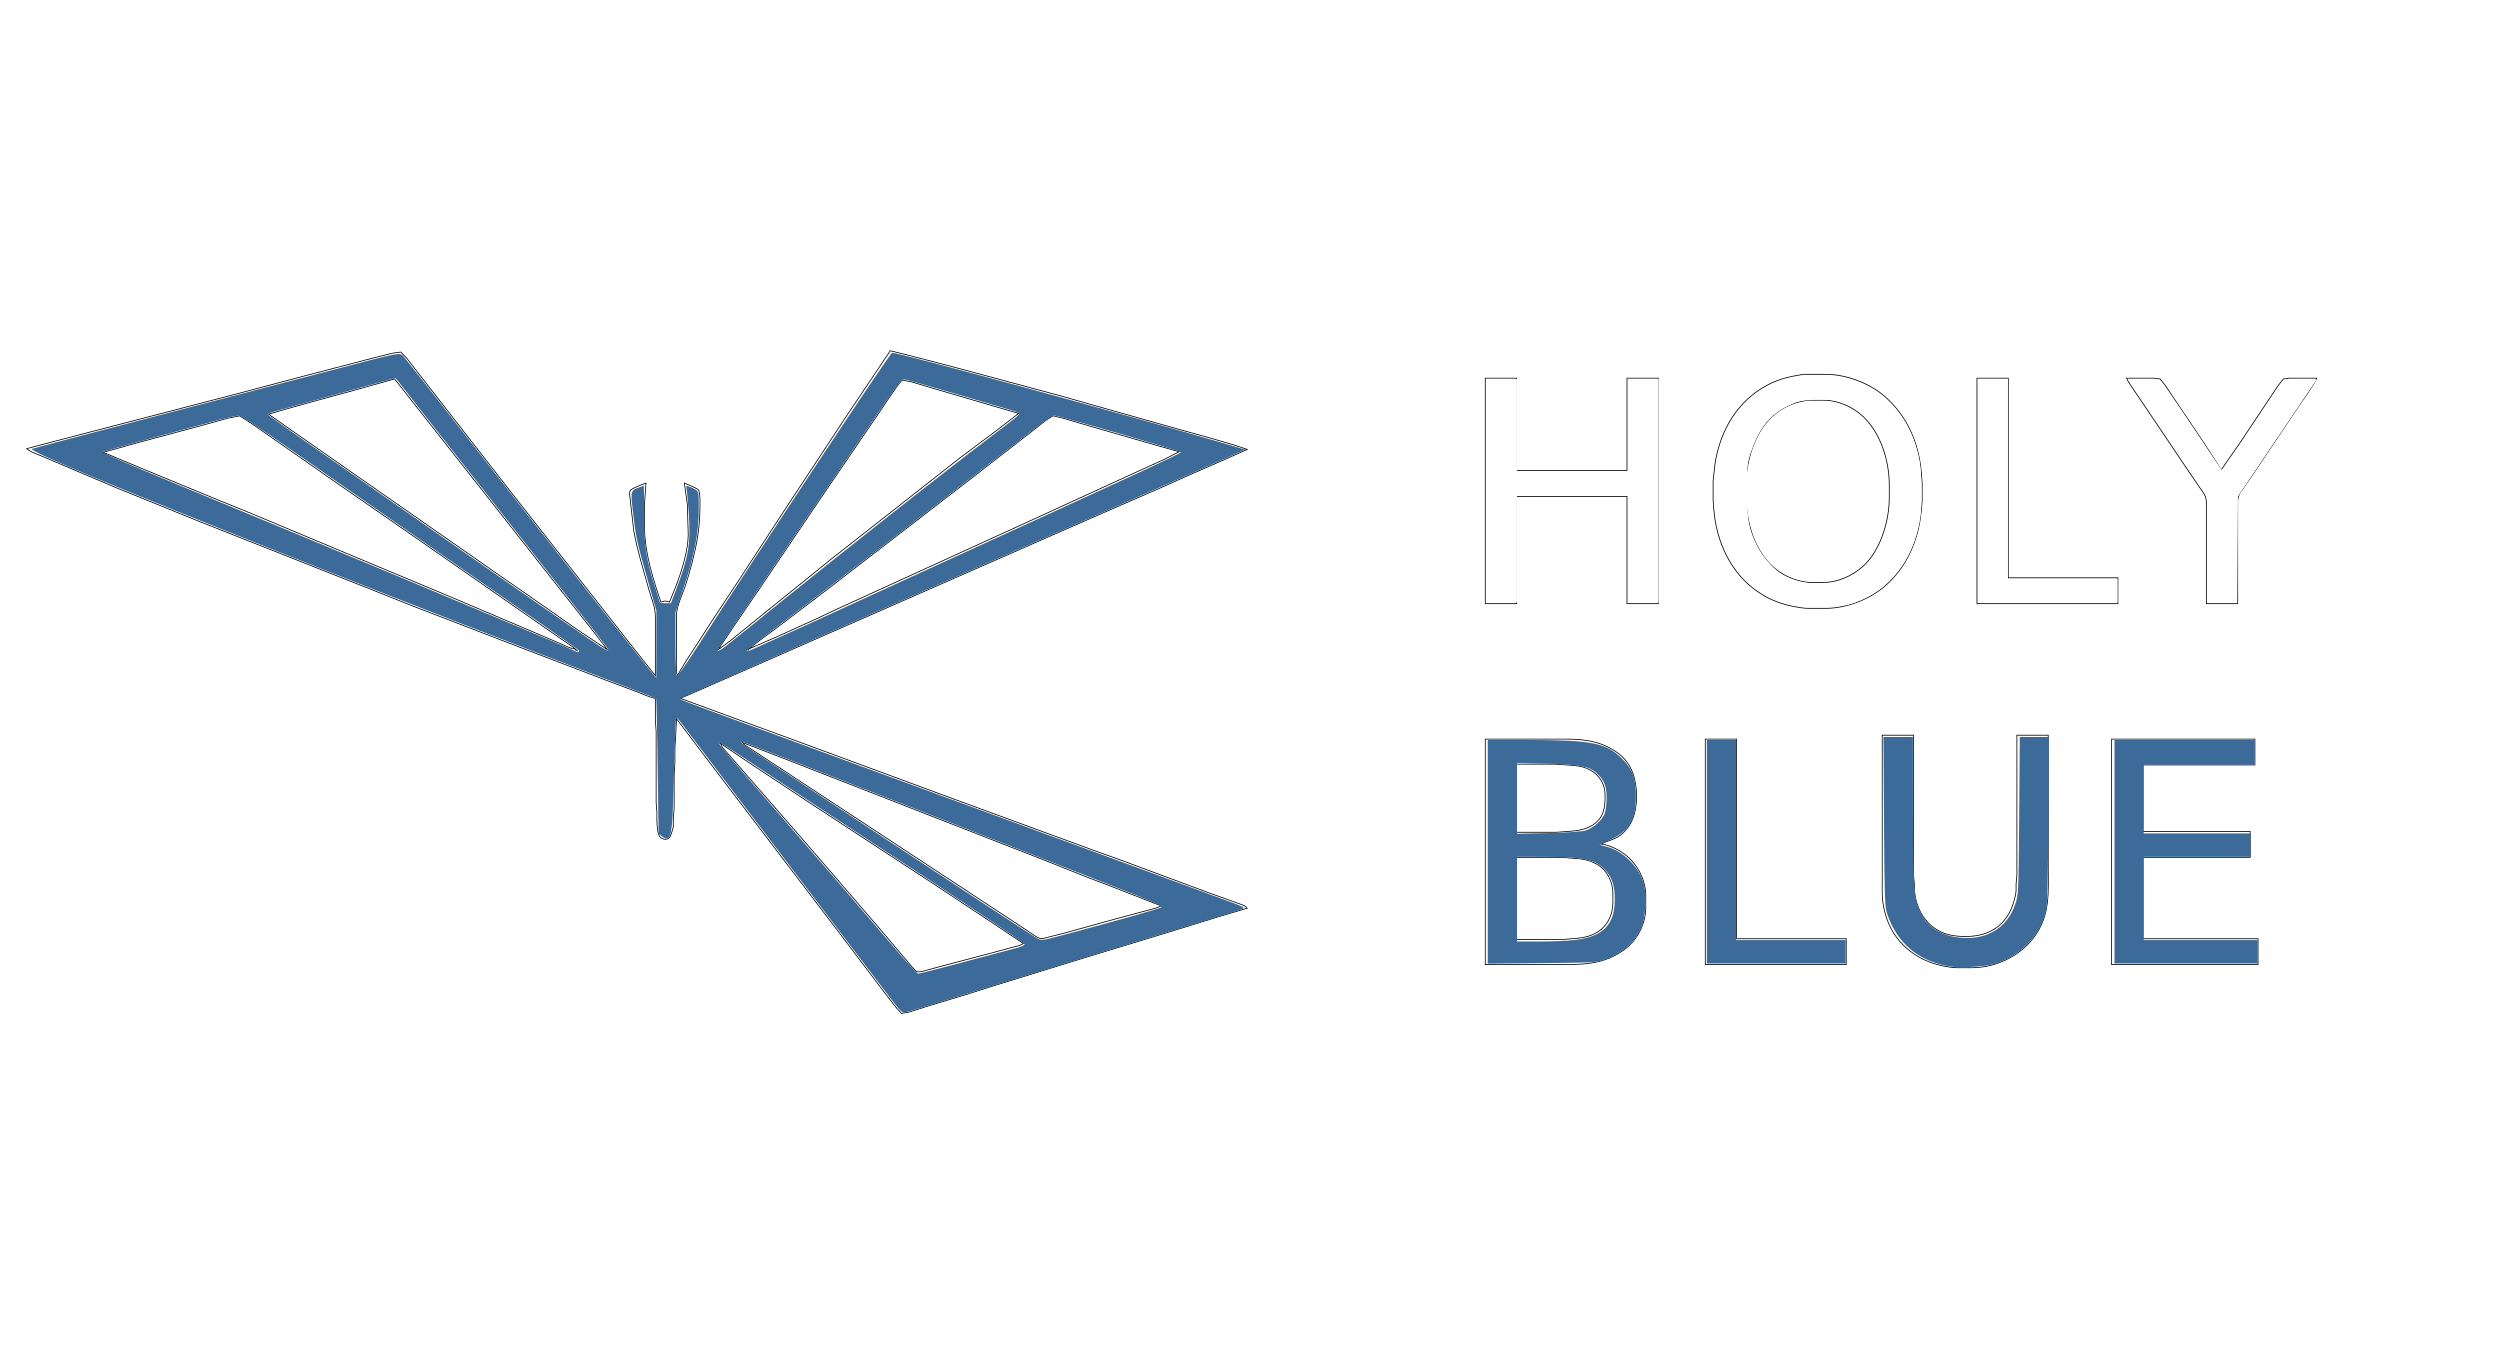 <?xml version="1.0" encoding="UTF-8" standalone="no"?>
<svg
   xmlns:dc="http://purl.org/dc/elements/1.1/"
   xmlns:cc="http://creativecommons.org/ns#"
   xmlns:rdf="http://www.w3.org/1999/02/22-rdf-syntax-ns#"
   xmlns:svg="http://www.w3.org/2000/svg"
   xmlns="http://www.w3.org/2000/svg"
   xmlns:sodipodi="http://sodipodi.sourceforge.net/DTD/sodipodi-0.dtd"
   xmlns:inkscape="http://www.inkscape.org/namespaces/inkscape"
   width="35.478in"
   height="19.233in"
   viewBox="0 0 3193 1731"
   version="1.1"
   id="svg3"
   sodipodi:docname="logo.svg"
   inkscape:version="0.92.4 5da689c313, 2019-01-14">
  <defs
     id="defs7">
    <filter
       inkscape:collect="always"
       style="color-interpolation-filters:sRGB"
       id="filter4607"
       x="-0.422"
       width="1.845"
       y="-0.777"
       height="2.554">
      <feGaussianBlur
         inkscape:collect="always"
         stdDeviation="290.773"
         id="feGaussianBlur4609" />
    </filter>
  </defs>
  <sodipodi:namedview
     pagecolor="#ffffff"
     bordercolor="#666666"
     borderopacity="1"
     objecttolerance="10"
     gridtolerance="10"
     guidetolerance="10"
     inkscape:pageopacity="0"
     inkscape:pageshadow="2"
     inkscape:window-width="1920"
     inkscape:window-height="1176"
     id="namedview5"
     showgrid="false"
     inkscape:zoom="0.50266178"
     inkscape:cx="1788.1862"
     inkscape:cy="857.18146"
     inkscape:window-x="0"
     inkscape:window-y="0"
     inkscape:window-maximized="1"
     inkscape:current-layer="svg3" />
  <path
     id="Seleção"
     fill="none"
     stroke="black"
     stroke-width="1"
     d="M 1137.00,448.00            C 1137.00,448.00 1121.67,471.00 1121.67,471.00              1121.67,471.00 1080.69,532.00 1080.69,532.00              1080.69,532.00 1004.34,648.00 1004.34,648.00              1004.34,648.00 945.00,739.00 945.00,739.00              945.00,739.00 907.34,796.00 907.34,796.00              907.34,796.00 893.33,818.00 893.33,818.00              893.33,818.00 876.33,844.00 876.33,844.00              876.33,844.00 865.00,863.00 865.00,863.00              863.12,856.38 864.00,835.15 864.00,827.00              864.00,827.00 864.00,786.00 864.00,786.00              864.02,774.17 871.22,760.45 875.00,749.00              881.50,729.31 887.55,706.43 890.92,686.00              893.54,670.13 894.18,654.07 894.00,638.00              893.97,635.41 893.48,627.63 892.01,625.70              890.38,623.55 877.21,618.28 874.00,617.00              874.00,617.00 877.83,644.00 877.83,644.00              877.83,644.00 879.00,683.00 879.00,683.00              878.76,703.36 870.76,728.98 863.58,748.00              863.58,748.00 855.00,769.00 855.00,769.00              849.93,767.00 849.09,767.40 844.00,769.00              844.00,769.00 837.43,749.00 837.43,749.00              832.10,731.60 828.07,717.11 825.27,699.00              822.38,680.25 822.97,664.76 823.00,646.00              823.00,646.00 825.00,617.00 825.00,617.00              821.28,618.30 806.82,623.68 805.02,626.41              803.96,628.02 804.03,630.17 804.17,632.00              804.17,632.00 809.42,678.00 809.42,678.00              813.99,703.29 821.88,728.25 828.74,753.00              831.84,764.16 836.98,775.31 837.00,787.00              837.00,787.00 837.00,863.00 837.00,863.00              837.00,863.00 811.58,831.00 811.58,831.00              811.58,831.00 770.79,779.00 770.79,779.00              770.79,779.00 658.42,636.00 658.42,636.00              658.42,636.00 598.40,559.00 598.40,559.00              598.40,559.00 536.88,480.00 536.88,480.00              536.88,480.00 519.88,458.00 519.88,458.00              519.88,458.00 511.83,449.64 511.83,449.64              511.83,449.64 501.00,451.13 501.00,451.13              501.00,451.13 477.00,457.12 477.00,457.12              477.00,457.12 387.00,480.63 387.00,480.63              387.00,480.63 307.00,501.85 307.00,501.85              307.00,501.85 156.00,541.15 156.00,541.15              156.00,541.15 83.00,560.15 83.00,560.15              83.00,560.15 34.00,573.00 34.00,573.00              38.27,577.23 49.08,580.73 55.00,583.28              55.00,583.28 101.00,602.86 101.00,602.86              101.00,602.86 151.00,623.99 151.00,623.99              151.00,623.99 256.00,666.60 256.00,666.60              256.00,666.60 479.00,754.81 479.00,754.81              479.00,754.81 525.00,773.19 525.00,773.19              525.00,773.19 645.00,819.42 645.00,819.42              645.00,819.42 773.00,868.42 773.00,868.42              773.00,868.42 813.00,883.42 813.00,883.42              820.24,886.18 829.60,890.66 837.00,892.00              837.00,892.00 837.00,920.00 837.00,920.00              837.00,920.00 838.00,934.00 838.00,934.00              838.00,934.00 838.00,1025.00 838.00,1025.00              838.00,1025.00 838.96,1037.00 838.96,1037.00              838.96,1037.00 838.96,1049.00 838.96,1049.00              839.01,1053.74 839.90,1065.09 842.73,1068.77              845.43,1072.28 852.00,1073.32 855.01,1069.69              857.02,1067.26 859.23,1059.24 859.89,1056.00              859.89,1056.00 859.89,1045.00 859.89,1045.00              859.89,1045.00 861.00,1033.00 861.00,1033.00              861.00,1033.00 861.00,989.00 861.00,989.00              861.00,989.00 862.00,974.00 862.00,974.00              862.00,974.00 862.00,954.00 862.00,954.00              862.00,954.00 863.00,939.00 863.00,939.00              863.00,939.00 864.00,918.00 864.00,918.00              864.00,918.00 904.89,972.00 904.89,972.00              904.89,972.00 955.89,1039.00 955.89,1039.00              955.89,1039.00 1072.37,1192.00 1072.37,1192.00              1072.37,1192.00 1129.13,1267.00 1129.13,1267.00              1129.13,1267.00 1144.58,1287.00 1144.58,1287.00              1144.58,1287.00 1151.32,1294.34 1151.32,1294.34              1151.32,1294.34 1161.00,1292.66 1161.00,1292.66              1161.00,1292.66 1184.00,1285.33 1184.00,1285.33              1184.00,1285.33 1238.00,1268.96 1238.00,1268.96              1238.00,1268.96 1267.00,1259.72 1267.00,1259.72              1267.00,1259.72 1386.00,1223.02 1386.00,1223.02              1386.00,1223.02 1488.00,1191.98 1488.00,1191.98              1488.00,1191.98 1556.00,1170.98 1556.00,1170.98              1556.00,1170.98 1593.00,1160.00 1593.00,1160.00              1590.06,1156.08 1582.59,1154.31 1578.00,1152.58              1578.00,1152.58 1542.00,1139.58 1542.00,1139.58              1542.00,1139.58 1434.00,1099.44 1434.00,1099.44              1434.00,1099.44 1401.00,1087.58 1401.00,1087.58              1401.00,1087.58 1222.00,1021.95 1222.00,1021.95              1222.00,1021.95 1030.00,951.05 1030.00,951.05              1030.00,951.05 911.00,907.42 911.00,907.42              911.00,907.42 869.00,892.00 869.00,892.00              869.00,892.00 919.00,870.14 919.00,870.14              919.00,870.14 1033.00,820.14 1033.00,820.14              1033.00,820.14 1407.00,655.86 1407.00,655.86              1407.00,655.86 1480.00,624.14 1480.00,624.14              1480.00,624.14 1515.00,608.42 1515.00,608.42              1515.00,608.42 1570.00,584.30 1570.00,584.30              1570.00,584.30 1593.00,574.00 1593.00,574.00              1593.00,574.00 1576.00,568.29 1576.00,568.29              1576.00,568.29 1545.00,559.28 1545.00,559.28              1545.00,559.28 1503.00,547.58 1503.00,547.58              1503.00,547.58 1431.00,527.27 1431.00,527.27              1431.00,527.27 1354.00,505.42 1354.00,505.42              1354.00,505.42 1223.00,470.12 1223.00,470.12              1223.00,470.12 1158.00,453.12 1158.00,453.12              1158.00,453.12 1137.00,448.00 1137.00,448.00 Z            M 2303.00,478.14            C 2286.41,480.93 2273.14,483.55 2258.00,491.48              2219.26,511.79 2197.65,548.90 2190.59,591.00              2190.59,591.00 2188.00,614.00 2188.00,614.00              2188.00,614.00 2188.00,639.00 2188.00,639.00              2188.00,639.00 2188.92,651.00 2188.92,651.00              2192.13,691.11 2210.17,731.62 2244.00,754.98              2254.80,762.43 2260.72,765.48 2273.00,769.95              2281.96,773.20 2299.52,776.89 2309.00,777.00              2309.00,777.00 2332.00,777.00 2332.00,777.00              2357.15,776.96 2385.60,766.41 2405.00,750.54              2435.59,725.50 2450.99,688.72 2454.08,650.00              2454.08,650.00 2455.00,640.00 2455.00,640.00              2455.00,640.00 2455.00,617.00 2455.00,617.00              2455.00,617.00 2454.08,605.00 2454.08,605.00              2450.98,566.15 2436.05,530.98 2406.00,505.30              2386.94,489.01 2357.11,478.04 2332.00,478.14              2332.00,478.14 2311.00,478.14 2311.00,478.14              2311.00,478.14 2303.00,478.14 2303.00,478.14 Z            M 504.00,484.00            C 504.00,484.00 523.58,509.00 523.58,509.00              523.58,509.00 578.00,578.00 578.00,578.00              578.00,578.00 705.42,740.00 705.42,740.00              705.42,740.00 756.65,805.00 756.65,805.00              756.65,805.00 776.00,830.00 776.00,830.00              776.00,830.00 736.00,803.33 736.00,803.33              736.00,803.33 701.00,778.72 701.00,778.72              701.00,778.72 642.00,737.72 642.00,737.72              642.00,737.72 442.00,598.28 442.00,598.28              442.00,598.28 369.00,547.28 369.00,547.28              369.00,547.28 343.00,529.00 343.00,529.00              343.00,529.00 360.00,524.00 360.00,524.00              360.00,524.00 397.00,513.58 397.00,513.58              397.00,513.58 452.00,498.58 452.00,498.58              452.00,498.58 504.00,484.00 504.00,484.00 Z            M 1301.00,528.00            C 1301.00,528.00 1272.00,550.42 1272.00,550.42              1272.00,550.42 1225.00,585.65 1225.00,585.65              1225.00,585.65 1062.00,713.80 1062.00,713.80              1062.00,713.80 963.00,793.80 963.00,793.80              963.00,793.80 934.00,817.42 934.00,817.42              934.00,817.42 917.00,830.00 917.00,830.00              917.00,830.00 932.33,807.00 932.33,807.00              932.33,807.00 973.26,747.00 973.26,747.00              973.26,747.00 1051.74,631.00 1051.74,631.00              1051.74,631.00 1088.67,577.00 1088.67,577.00              1088.67,577.00 1122.81,527.00 1122.81,527.00              1122.81,527.00 1134.86,509.00 1134.86,509.00              1134.86,509.00 1146.65,492.00 1146.65,492.00              1146.65,492.00 1152.21,485.35 1152.21,485.35              1152.21,485.35 1164.00,487.66 1164.00,487.66              1164.00,487.66 1193.00,496.34 1193.00,496.34              1193.00,496.34 1259.00,515.72 1259.00,515.72              1259.00,515.72 1301.00,528.00 1301.00,528.00 Z            M 1897.00,483.00            C 1897.00,483.00 1897.00,771.00 1897.00,771.00              1897.00,771.00 1937.00,771.00 1937.00,771.00              1937.00,771.00 1937.00,634.00 1937.00,634.00              1937.00,634.00 2078.00,634.00 2078.00,634.00              2078.00,634.00 2078.00,771.00 2078.00,771.00              2078.00,771.00 2118.00,771.00 2118.00,771.00              2118.00,771.00 2118.00,483.00 2118.00,483.00              2118.00,483.00 2078.00,483.00 2078.00,483.00              2078.00,483.00 2078.00,601.00 2078.00,601.00              2078.00,601.00 1937.00,601.00 1937.00,601.00              1937.00,601.00 1937.00,483.00 1937.00,483.00              1937.00,483.00 1897.00,483.00 1897.00,483.00 Z            M 2525.00,483.00            C 2525.00,483.00 2525.00,771.00 2525.00,771.00              2525.00,771.00 2705.00,771.00 2705.00,771.00              2705.00,771.00 2705.00,738.00 2705.00,738.00              2705.00,738.00 2565.00,738.00 2565.00,738.00              2565.00,738.00 2565.00,483.00 2565.00,483.00              2565.00,483.00 2525.00,483.00 2525.00,483.00 Z            M 2716.00,483.00            C 2718.17,488.13 2723.41,495.11 2726.67,500.00              2726.67,500.00 2745.58,528.00 2745.58,528.00              2745.58,528.00 2791.33,596.00 2791.33,596.00              2791.33,596.00 2809.00,622.00 2809.00,622.00              2814.61,630.41 2817.98,632.62 2818.00,643.00              2818.00,643.00 2818.00,771.00 2818.00,771.00              2818.00,771.00 2858.00,771.00 2858.00,771.00              2858.00,771.00 2858.00,642.00 2858.00,642.00              2858.02,631.62 2861.39,629.41 2867.00,621.00              2867.00,621.00 2884.66,595.00 2884.66,595.00              2884.66,595.00 2933.02,523.00 2933.02,523.00              2938.53,515.01 2956.18,490.36 2959.00,483.00              2959.00,483.00 2924.00,483.00 2924.00,483.00              2924.00,483.00 2916.32,484.02 2916.32,484.02              2916.32,484.02 2909.33,493.00 2909.33,493.00              2909.33,493.00 2897.33,511.00 2897.33,511.00              2897.33,511.00 2860.67,566.00 2860.67,566.00              2860.67,566.00 2837.00,600.00 2837.00,600.00              2837.00,600.00 2815.02,566.00 2815.02,566.00              2815.02,566.00 2776.67,509.00 2776.67,509.00              2776.67,509.00 2765.33,492.00 2765.33,492.00              2765.33,492.00 2758.82,484.02 2758.82,484.02              2758.82,484.02 2751.00,483.00 2751.00,483.00              2751.00,483.00 2716.00,483.00 2716.00,483.00 Z            M 2309.00,511.14            C 2309.00,511.14 2328.00,511.14 2328.00,511.14              2336.45,511.01 2343.01,512.31 2351.00,515.00              2357.95,517.35 2363.89,520.26 2370.00,524.36              2399.34,544.04 2412.95,584.86 2413.00,619.00              2413.00,619.00 2413.00,636.00 2413.00,636.00              2412.95,665.55 2401.70,703.74 2379.00,723.71              2365.02,736.01 2346.75,743.97 2328.00,744.00              2328.00,744.00 2313.00,744.00 2313.00,744.00              2306.51,743.92 2298.16,742.08 2292.00,740.00              2262.46,730.03 2244.42,705.01 2236.00,676.00              2233.01,665.70 2230.13,649.66 2230.00,639.00              2230.00,639.00 2230.00,618.00 2230.00,618.00              2230.05,589.06 2240.95,553.60 2262.09,533.17              2268.94,526.54 2277.33,521.22 2286.00,517.31              2293.26,514.04 2301.18,512.48 2309.00,511.14 Z            M 734.00,828.00            C 729.82,829.04 724.90,825.99 721.00,824.40              721.00,824.40 691.00,811.42 691.00,811.42              691.00,811.42 573.00,761.28 573.00,761.28              573.00,761.28 478.00,721.58 478.00,721.58              478.00,721.58 320.00,655.42 320.00,655.42              320.00,655.42 281.00,639.58 281.00,639.58              281.00,639.58 184.00,599.58 184.00,599.58              184.00,599.58 149.00,584.99 149.00,584.99              143.06,582.54 137.28,579.47 131.00,578.00              131.00,578.00 168.00,567.58 168.00,567.58              168.00,567.58 257.00,543.58 257.00,543.58              257.00,543.58 291.00,534.15 291.00,534.15              291.00,534.15 306.00,531.14 306.00,531.14              306.00,531.14 319.00,539.34 319.00,539.34              319.00,539.34 347.00,558.86 347.00,558.86              347.00,558.86 434.00,619.58 434.00,619.58              434.00,619.58 527.00,684.02 527.00,684.02              527.00,684.02 629.00,755.02 629.00,755.02              629.00,755.02 696.00,801.72 696.00,801.72              696.00,801.72 734.00,828.00 734.00,828.00 Z            M 1506.00,577.00            C 1506.00,577.00 1488.00,586.25 1488.00,586.25              1488.00,586.25 1444.00,606.31 1444.00,606.31              1444.00,606.31 1322.00,662.31 1322.00,662.31              1322.00,662.31 1171.00,731.31 1171.00,731.31              1171.00,731.31 1067.00,778.86 1067.00,778.86              1067.00,778.86 1042.00,790.69 1042.00,790.69              1042.00,790.69 991.00,813.86 991.00,813.86              991.00,813.86 956.00,829.00 956.00,829.00              956.00,829.00 970.00,818.12 970.00,818.12              970.00,818.12 995.00,799.58 995.00,799.58              995.00,799.58 1051.00,757.12 1051.00,757.12              1051.00,757.12 1243.00,609.12 1243.00,609.12              1243.00,609.12 1317.00,551.63 1317.00,551.63              1317.00,551.63 1336.00,536.65 1336.00,536.65              1336.00,536.65 1345.00,531.10 1345.00,531.10              1345.00,531.10 1360.00,534.72 1360.00,534.72              1360.00,534.72 1392.00,544.28 1392.00,544.28              1392.00,544.28 1463.00,564.72 1463.00,564.72              1463.00,564.72 1506.00,577.00 1506.00,577.00 Z            M 735.00,829.00            C 735.00,829.00 735.00,830.00 735.00,830.00              735.00,830.00 734.00,829.00 734.00,829.00              734.00,829.00 735.00,829.00 735.00,829.00 Z            M 956.00,829.00            C 956.00,829.00 956.00,830.00 956.00,830.00              956.00,830.00 955.00,829.00 955.00,829.00              955.00,829.00 956.00,829.00 956.00,829.00 Z            M 737.00,830.00            C 737.00,830.00 737.00,831.00 737.00,831.00              737.00,831.00 736.00,830.00 736.00,830.00              736.00,830.00 737.00,830.00 737.00,830.00 Z            M 954.00,830.00            C 954.00,830.00 954.00,831.00 954.00,831.00              954.00,831.00 953.00,830.00 953.00,830.00              953.00,830.00 954.00,830.00 954.00,830.00 Z            M 2404.00,939.00            C 2404.00,939.00 2404.00,1142.00 2404.00,1142.00              2404.01,1150.46 2405.73,1158.83 2407.88,1167.00              2417.28,1202.63 2446.48,1226.74 2482.00,1233.80              2487.10,1234.82 2493.85,1235.94 2499.00,1236.00              2499.00,1236.00 2519.00,1236.00 2519.00,1236.00              2548.14,1235.95 2578.26,1221.94 2596.33,1199.00              2619.47,1169.62 2616.00,1138.72 2616.00,1104.00              2616.00,1104.00 2616.00,939.00 2616.00,939.00              2616.00,939.00 2576.00,939.00 2576.00,939.00              2576.00,939.00 2576.00,1088.00 2576.00,1088.00              2576.00,1088.00 2576.00,1118.00 2576.00,1118.00              2576.00,1118.00 2574.96,1129.00 2574.96,1129.00              2574.96,1129.00 2574.96,1138.00 2574.96,1138.00              2573.90,1147.58 2570.45,1158.66 2565.66,1167.00              2552.79,1189.46 2531.48,1196.74 2507.00,1196.08              2489.80,1195.62 2475.57,1191.50 2463.04,1178.96              2452.36,1168.28 2446.61,1152.87 2445.04,1138.00              2445.04,1138.00 2445.04,1130.00 2445.04,1130.00              2445.04,1130.00 2444.00,1118.00 2444.00,1118.00              2444.00,1118.00 2444.00,939.00 2444.00,939.00              2444.00,939.00 2404.00,939.00 2404.00,939.00 Z            M 1897.00,944.00            C 1897.00,944.00 1897.00,1232.00 1897.00,1232.00              1897.00,1232.00 1986.00,1232.00 1986.00,1232.00              2019.76,1232.00 2048.67,1233.22 2077.00,1210.99              2091.94,1199.26 2101.77,1179.05 2102.00,1160.00              2102.00,1160.00 2102.00,1144.00 2102.00,1144.00              2101.88,1119.39 2086.78,1095.81 2065.00,1084.76              2058.68,1081.55 2052.12,1078.64 2045.00,1078.00              2058.62,1071.38 2067.56,1071.94 2078.32,1058.00              2087.08,1046.65 2089.20,1034.80 2090.29,1021.00              2090.29,1021.00 2090.29,1014.00 2090.29,1014.00              2088.73,986.27 2080.21,967.34 2054.00,954.27              2031.38,942.99 2008.33,944.00 1984.00,944.00              1984.00,944.00 1897.00,944.00 1897.00,944.00 Z            M 2178.00,944.00            C 2178.00,944.00 2178.00,1232.00 2178.00,1232.00              2178.00,1232.00 2358.00,1232.00 2358.00,1232.00              2358.00,1232.00 2358.00,1199.00 2358.00,1199.00              2358.00,1199.00 2218.00,1199.00 2218.00,1199.00              2218.00,1199.00 2218.00,944.00 2218.00,944.00              2218.00,944.00 2178.00,944.00 2178.00,944.00 Z            M 2697.00,944.00            C 2697.00,944.00 2697.00,1232.00 2697.00,1232.00              2697.00,1232.00 2884.00,1232.00 2884.00,1232.00              2884.00,1232.00 2884.00,1199.00 2884.00,1199.00              2884.00,1199.00 2737.00,1199.00 2737.00,1199.00              2737.00,1199.00 2737.00,1095.00 2737.00,1095.00              2737.00,1095.00 2874.00,1095.00 2874.00,1095.00              2874.00,1095.00 2874.00,1062.00 2874.00,1062.00              2874.00,1062.00 2737.00,1062.00 2737.00,1062.00              2737.00,1062.00 2737.00,977.00 2737.00,977.00              2737.00,977.00 2880.00,977.00 2880.00,977.00              2880.00,977.00 2880.00,944.00 2880.00,944.00              2880.00,944.00 2697.00,944.00 2697.00,944.00 Z            M 949.00,948.00            C 949.00,948.00 949.00,949.00 949.00,949.00              949.00,949.00 948.00,948.00 948.00,948.00              948.00,948.00 949.00,948.00 949.00,948.00 Z            M 920.00,949.00            C 920.00,949.00 920.00,950.00 920.00,950.00              920.00,950.00 919.00,949.00 919.00,949.00              919.00,949.00 920.00,949.00 920.00,949.00 Z            M 950.00,949.00            C 950.00,949.00 1009.00,971.80 1009.00,971.80              1009.00,971.80 1114.00,1012.80 1114.00,1012.80              1114.00,1012.80 1338.00,1100.20 1338.00,1100.20              1338.00,1100.20 1388.00,1120.19 1388.00,1120.19              1388.00,1120.19 1417.00,1131.20 1417.00,1131.20              1417.00,1131.20 1483.00,1157.00 1483.00,1157.00              1478.64,1159.67 1468.42,1161.87 1463.00,1163.42              1463.00,1163.42 1424.00,1173.88 1424.00,1173.88              1424.00,1173.88 1359.00,1191.88 1359.00,1191.88              1359.00,1191.88 1332.00,1198.68 1332.00,1198.68              1326.89,1199.22 1324.04,1196.68 1320.00,1194.00              1320.00,1194.00 1303.00,1182.67 1303.00,1182.67              1303.00,1182.67 1229.00,1134.00 1229.00,1134.00              1229.00,1134.00 1057.00,1021.00 1057.00,1021.00              1057.00,1021.00 983.00,972.31 983.00,972.31              983.00,972.31 949.00,950.00 949.00,950.00              949.00,950.00 950.00,949.00 950.00,949.00 Z            M 921.00,950.00            C 921.00,950.00 954.00,972.33 954.00,972.33              954.00,972.33 1029.00,1022.00 1029.00,1022.00              1029.00,1022.00 1190.00,1127.33 1190.00,1127.33              1190.00,1127.33 1266.00,1177.67 1266.00,1177.67              1266.00,1177.67 1307.00,1205.00 1307.00,1205.00              1302.76,1208.02 1297.96,1208.58 1293.00,1209.88              1293.00,1209.88 1273.00,1215.37 1273.00,1215.37              1273.00,1215.37 1204.00,1233.63 1204.00,1233.63              1204.00,1233.63 1181.00,1239.87 1181.00,1239.87              1178.12,1240.60 1173.83,1242.13 1171.04,1240.89              1168.18,1239.61 1159.03,1228.09 1156.42,1225.00              1156.42,1225.00 1124.25,1187.00 1124.25,1187.00              1124.25,1187.00 1062.28,1115.00 1062.28,1115.00              1062.28,1115.00 1013.84,1059.00 1013.84,1059.00              1013.84,1059.00 944.93,980.00 944.93,980.00              944.93,980.00 927.42,960.00 927.42,960.00              924.92,957.07 921.05,953.98 921.00,950.00 Z            M 1937.00,1063.00            C 1937.00,1063.00 1937.00,976.00 1937.00,976.00              1937.00,976.00 1987.00,976.00 1987.00,976.00              1987.00,976.00 1999.00,976.91 1999.00,976.91              2010.38,977.69 2020.55,977.72 2031.00,983.51              2042.98,990.15 2049.84,1001.31 2050.00,1015.00              2050.19,1031.42 2048.65,1045.06 2033.00,1054.52              2022.73,1060.74 2011.52,1061.30 2000.00,1062.09              2000.00,1062.09 1988.00,1063.00 1988.00,1063.00              1988.00,1063.00 1937.00,1063.00 1937.00,1063.00 Z            M 1937.00,1200.00            C 1937.00,1200.00 1937.00,1095.00 1937.00,1095.00              1937.00,1095.00 1995.00,1095.00 1995.00,1095.00              1995.00,1095.00 2005.00,1095.91 2005.00,1095.91              2017.50,1096.77 2027.54,1097.16 2039.00,1103.51              2052.63,1111.07 2059.82,1125.71 2060.00,1141.00              2060.00,1141.00 2060.00,1154.00 2060.00,1154.00              2059.83,1167.75 2052.97,1182.78 2041.00,1190.07              2029.02,1197.37 2019.47,1198.16 2006.00,1199.09              2006.00,1199.09 1995.00,1200.00 1995.00,1200.00              1995.00,1200.00 1937.00,1200.00 1937.00,1200.00 Z" />
  <path
     style="fill:#3d6b99;stroke-width:1.989;fill-opacity:0"
     d="m 1218.514,1367.099 c -5.385,-6.836 -31.164,-40.629 -57.287,-75.096 -26.123,-34.467 -88.712,-116.839 -139.086,-183.049 -50.374,-66.21 -93.531,-123.056 -95.903,-126.324 -2.373,-3.268 -4.866,-5.389 -5.541,-4.715 -0.675,0.675 -2.036,34.692 -3.026,75.594 -1.779,73.558 -3.03,85.726 -9.045,88.034 -1.511,0.58 -4.804,-0.611 -7.318,-2.646 l -4.57,-3.701 -1.276,-91.804 c -0.702,-50.492 -1.599,-92.035 -1.993,-92.319 -0.394,-0.283 -12.802,-5.128 -27.573,-10.767 C 654.622,859.658 573.096,828.088 433.2,772.751 161.185,665.153 37.38,613.817 43.585,611.197 45.603,610.345 121.111,590.402 211.38,566.88 c 90.269,-23.522 198.145,-51.711 239.724,-62.641 94.415,-24.82 93.197,-24.582 98.207,-19.153 2.126,2.305 37.31,47.162 78.186,99.682 85.268,109.559 251.225,320.899 260.107,331.237 l 5.983,6.963 0.081,-45.617 0.081,-45.617 -11.834,-41.917 c -14.529,-51.464 -15.585,-56.135 -19.14,-84.614 -4.468,-35.798 -4.335,-36.847 5.152,-40.642 4.399,-1.76 8.246,-3.2 8.549,-3.2 0.303,0 0.562,17.681 0.575,39.291 0.026,43.443 2.473,59.543 15.159,99.758 l 6.524,20.679 7.384,0.209 7.384,0.209 6.826,-17.905 c 17.507,-45.923 20.297,-63.142 17.351,-107.088 -1.161,-17.32 -2.679,-32.411 -3.375,-33.536 -1.605,-2.597 6.475,-0.295 12.663,3.607 4.201,2.649 4.476,4.172 4.476,24.777 0,35.3 -6.146,66.399 -23.024,116.497 l -8.807,26.141 0.03,41.499 c 0.016,22.825 0.756,42.642 1.643,44.04 1.082,1.705 10.138,-10.717 27.556,-37.799 95.086,-147.848 263.083,-401.422 265.934,-401.399 9.927,0.08 317.501,84.022 449.516,122.68 l 31.476,9.217 -40.428,17.839 c -22.235,9.811 -88.771,39.046 -147.856,64.965 -425.337,186.588 -581.898,255.637 -581.868,256.627 0.02,0.626 18.148,7.727 40.286,15.78 22.138,8.052 125.298,45.962 229.245,84.245 103.947,38.282 222.118,81.689 262.602,96.46 40.484,14.771 104.941,38.436 143.237,52.589 38.296,14.153 74.777,27.604 81.068,29.892 6.292,2.288 11.439,4.804 11.439,5.592 0,0.787 -3.805,2.528 -8.455,3.867 -13.837,3.986 -164.905,50.199 -262.105,80.18 -149.387,46.079 -183.763,56.603 -189.323,57.96 -4.723,1.152 -6.374,-0.065 -15.093,-11.136 z m 96.989,-57.971 c 34.467,-9.177 66.471,-17.714 71.121,-18.971 4.65,-1.257 8.455,-3.19 8.455,-4.294 0,-1.999 -86.421,-59.675 -224.803,-150.03 -39.937,-26.077 -97.976,-64.328 -128.974,-85.003 -57.711,-38.492 -62.009,-41.118 -62.009,-37.894 0,1.026 28.424,34.494 63.164,74.373 62.125,71.316 133.779,154.371 181.317,210.165 13.285,15.592 25.259,28.347 26.609,28.344 1.35,0 30.654,-7.513 65.121,-16.69 z m 131.301,-35.724 c 78.407,-20.968 131.806,-36.04 134.392,-37.932 2.3,-1.683 -11.806,-7.905 -64.23,-28.332 -36.948,-14.396 -147.749,-57.682 -246.224,-96.191 -212.178,-82.971 -260.192,-101.531 -260.879,-100.845 -0.282,0.282 0.11,1.513 0.872,2.736 1.095,1.759 375.976,249.201 399.266,263.537 7.779,4.788 7.777,4.789 36.804,-2.974 z M 788.247,886.661 c -0.079,-1.873 16.627,9.907 -163.069,-114.989 C 540.379,712.734 439.218,642.339 400.374,615.238 353.097,582.253 328.051,565.949 324.611,565.917 c -2.827,-0.026 -18.046,3.468 -33.82,7.766 -15.774,4.297 -55.508,15.105 -88.298,24.016 -32.79,8.912 -60.798,16.863 -62.241,17.671 -1.587,0.888 34.134,16.632 90.454,39.866 173.646,71.637 544.209,226.812 551.636,231 3.825,2.157 5.985,2.312 5.906,0.425 z m 279.574,-21.977 c 19.695,-8.777 44.762,-20.162 55.703,-25.301 10.942,-5.139 71.37,-32.866 134.285,-61.617 307.832,-140.67 350.136,-160.254 350.136,-162.089 0,-1.413 -166.985,-49.808 -171.862,-49.808 -4.65,0 -6.625,1.429 -68.857,49.799 -93.448,72.635 -270.396,208.597 -311.657,239.47 -22.057,16.503 -39.736,30.601 -39.286,31.328 0.449,0.727 4.172,-0.286 8.273,-2.252 4.101,-1.965 23.57,-10.754 43.265,-19.531 z M 828.097,884.86 c 0,-1.883 0.593,-1.121 -132.124,-169.785 C 577.44,564.435 538.98,515.452 538.751,514.833 c -0.062,-0.168 -33.684,9.011 -74.716,20.399 -41.032,11.388 -80.198,22.232 -87.037,24.098 -6.839,1.866 -12.434,3.977 -12.434,4.692 0,1.362 11.789,9.652 255.639,179.752 206.064,143.742 207.893,144.984 207.893,141.086 z m 158.965,-4.089 c 3.933,-2.966 39.379,-31.445 78.769,-63.286 83.183,-67.241 221.099,-175.768 278.787,-219.381 22.032,-16.656 41.118,-31.561 42.414,-33.123 1.965,-2.368 0.105,-3.496 -11.212,-6.802 -7.462,-2.18 -40.872,-11.985 -74.245,-21.789 -33.372,-9.804 -63.516,-18.428 -66.985,-19.164 -5.877,-1.247 -6.843,-0.616 -14.135,9.229 -14.055,18.976 -241.641,354.287 -242.822,357.76 -1.126,3.312 1.971,2.18 9.428,-3.444 z"
     id="path4525"
     inkscape:connector-curvature="0"
     transform="matrix(0.938,0,0,0.938,-0.004,0)" />
  <path
     style="fill:#3d6b99;fill-opacity:0;stroke-width:1.989"
     d="m 1218.514,1367.099 c -5.385,-6.836 -31.164,-40.629 -57.287,-75.096 -26.123,-34.467 -88.712,-116.839 -139.086,-183.049 -50.374,-66.21 -93.531,-123.056 -95.903,-126.324 -2.373,-3.268 -4.866,-5.389 -5.541,-4.715 -0.675,0.675 -2.036,34.692 -3.026,75.594 -1.779,73.558 -3.03,85.726 -9.045,88.034 -1.511,0.58 -4.804,-0.611 -7.318,-2.646 l -4.57,-3.701 -1.276,-91.804 c -0.702,-50.492 -1.599,-92.035 -1.993,-92.319 -0.394,-0.283 -12.802,-5.128 -27.573,-10.767 C 654.622,859.658 573.096,828.088 433.2,772.751 161.185,665.153 37.38,613.817 43.585,611.197 45.603,610.345 121.111,590.402 211.38,566.88 c 90.269,-23.522 198.145,-51.711 239.724,-62.641 94.415,-24.82 93.197,-24.582 98.207,-19.153 2.126,2.305 37.31,47.162 78.186,99.682 85.268,109.559 251.225,320.899 260.107,331.237 l 5.983,6.963 0.081,-45.617 0.081,-45.617 -11.834,-41.917 c -14.529,-51.464 -15.585,-56.135 -19.14,-84.614 -4.468,-35.798 -4.335,-36.847 5.152,-40.642 4.399,-1.76 8.246,-3.2 8.549,-3.2 0.303,0 0.562,17.681 0.575,39.291 0.026,43.443 2.473,59.543 15.159,99.758 l 6.524,20.679 7.384,0.209 7.384,0.209 6.826,-17.905 c 17.507,-45.923 20.297,-63.142 17.351,-107.088 -1.161,-17.32 -2.679,-32.411 -3.375,-33.536 -1.605,-2.597 6.475,-0.295 12.663,3.607 4.201,2.649 4.476,4.172 4.476,24.777 0,35.3 -6.146,66.399 -23.024,116.497 l -8.807,26.141 0.03,41.499 c 0.016,22.825 0.756,42.642 1.643,44.04 1.082,1.705 10.138,-10.717 27.556,-37.799 95.086,-147.848 263.083,-401.422 265.934,-401.399 9.927,0.08 317.501,84.022 449.516,122.68 l 31.476,9.217 -40.428,17.839 c -22.235,9.811 -88.771,39.046 -147.856,64.965 -425.337,186.588 -581.898,255.637 -581.868,256.627 0.02,0.626 18.148,7.727 40.286,15.78 22.138,8.052 125.298,45.962 229.245,84.245 103.947,38.282 222.118,81.689 262.602,96.46 40.484,14.771 104.941,38.436 143.237,52.589 38.296,14.153 74.777,27.604 81.068,29.892 6.292,2.288 11.439,4.804 11.439,5.592 0,0.787 -3.805,2.528 -8.455,3.867 -13.837,3.986 -164.905,50.199 -262.105,80.18 -149.387,46.079 -183.763,56.603 -189.323,57.96 -4.723,1.152 -6.374,-0.065 -15.093,-11.136 z m 96.989,-57.971 c 34.467,-9.177 66.471,-17.714 71.121,-18.971 4.65,-1.257 8.455,-3.19 8.455,-4.294 0,-1.999 -86.421,-59.675 -224.803,-150.03 -39.937,-26.077 -97.976,-64.328 -128.974,-85.003 -57.711,-38.492 -62.009,-41.118 -62.009,-37.894 0,1.026 28.424,34.494 63.164,74.373 62.125,71.316 133.779,154.371 181.317,210.165 13.285,15.592 25.259,28.347 26.609,28.344 1.35,0 30.654,-7.513 65.121,-16.69 z m 131.301,-35.724 c 78.407,-20.968 131.806,-36.04 134.392,-37.932 2.3,-1.683 -11.806,-7.905 -64.23,-28.332 -36.948,-14.396 -147.749,-57.682 -246.224,-96.191 -212.178,-82.971 -260.192,-101.531 -260.879,-100.845 -0.282,0.282 0.11,1.513 0.872,2.736 1.095,1.759 375.976,249.201 399.266,263.537 7.779,4.788 7.777,4.789 36.804,-2.974 z M 788.247,886.661 c -0.079,-1.873 16.627,9.907 -163.069,-114.989 C 540.379,712.734 439.218,642.339 400.374,615.238 353.097,582.253 328.051,565.949 324.611,565.917 c -2.827,-0.026 -18.046,3.468 -33.82,7.766 -15.774,4.297 -55.508,15.105 -88.298,24.016 -32.79,8.912 -60.798,16.863 -62.241,17.671 -1.587,0.888 34.134,16.632 90.454,39.866 173.646,71.637 544.209,226.812 551.636,231 3.825,2.157 5.985,2.312 5.906,0.425 z m 279.574,-21.977 c 19.695,-8.777 44.762,-20.162 55.703,-25.301 10.942,-5.139 71.37,-32.866 134.285,-61.617 307.832,-140.67 350.136,-160.254 350.136,-162.089 0,-1.413 -166.985,-49.808 -171.862,-49.808 -4.65,0 -6.625,1.429 -68.857,49.799 -93.448,72.635 -270.396,208.597 -311.657,239.47 -22.057,16.503 -39.736,30.601 -39.286,31.328 0.449,0.727 4.172,-0.286 8.273,-2.252 4.101,-1.965 23.57,-10.754 43.265,-19.531 z M 828.097,884.86 c 0,-1.883 0.593,-1.121 -132.124,-169.785 C 577.44,564.435 538.98,515.452 538.751,514.833 c -0.062,-0.168 -33.684,9.011 -74.716,20.399 -41.032,11.388 -80.198,22.232 -87.037,24.098 -6.839,1.866 -12.434,3.977 -12.434,4.692 0,1.362 11.789,9.652 255.639,179.752 206.064,143.742 207.893,144.984 207.893,141.086 z m 158.965,-4.089 c 3.933,-2.966 39.379,-31.445 78.769,-63.286 83.183,-67.241 221.099,-175.768 278.787,-219.381 22.032,-16.656 41.118,-31.561 42.414,-33.123 1.965,-2.368 0.105,-3.496 -11.212,-6.802 -7.462,-2.18 -40.872,-11.985 -74.245,-21.789 -33.372,-9.804 -63.516,-18.428 -66.985,-19.164 -5.877,-1.247 -6.843,-0.616 -14.135,9.229 -14.055,18.976 -241.641,354.287 -242.822,357.76 -1.126,3.312 1.971,2.18 9.428,-3.444 z"
     id="path4527"
     inkscape:connector-curvature="0"
     transform="matrix(0.938,0,0,0.938,-0.004,0)" />
  <path
     style="fill:#3d6b99;fill-opacity:0;stroke-width:1.989"
     d="m 1218.514,1367.099 c -5.385,-6.836 -31.164,-40.629 -57.287,-75.096 -26.123,-34.467 -88.712,-116.839 -139.086,-183.049 -50.374,-66.21 -93.531,-123.056 -95.903,-126.324 -2.373,-3.268 -4.866,-5.389 -5.541,-4.715 -0.675,0.675 -2.036,34.692 -3.026,75.594 -1.779,73.558 -3.03,85.726 -9.045,88.034 -1.511,0.58 -4.804,-0.611 -7.318,-2.646 l -4.57,-3.701 -1.276,-91.804 c -0.702,-50.492 -1.599,-92.035 -1.993,-92.319 -0.394,-0.283 -12.802,-5.128 -27.573,-10.767 C 654.622,859.658 573.096,828.088 433.2,772.751 161.185,665.153 37.38,613.817 43.585,611.197 45.603,610.345 121.111,590.402 211.38,566.88 c 90.269,-23.522 198.145,-51.711 239.724,-62.641 94.415,-24.82 93.197,-24.582 98.207,-19.153 2.126,2.305 37.31,47.162 78.186,99.682 85.268,109.559 251.225,320.899 260.107,331.237 l 5.983,6.963 0.081,-45.617 0.081,-45.617 -11.834,-41.917 c -14.529,-51.464 -15.585,-56.135 -19.14,-84.614 -4.468,-35.798 -4.335,-36.847 5.152,-40.642 4.399,-1.76 8.246,-3.2 8.549,-3.2 0.303,0 0.562,17.681 0.575,39.291 0.026,43.443 2.473,59.543 15.159,99.758 l 6.524,20.679 7.384,0.209 7.384,0.209 6.826,-17.905 c 17.507,-45.923 20.297,-63.142 17.351,-107.088 -1.161,-17.32 -2.679,-32.411 -3.375,-33.536 -1.605,-2.597 6.475,-0.295 12.663,3.607 4.201,2.649 4.476,4.172 4.476,24.777 0,35.3 -6.146,66.399 -23.024,116.497 l -8.807,26.141 0.03,41.499 c 0.016,22.825 0.756,42.642 1.643,44.04 1.082,1.705 10.138,-10.717 27.556,-37.799 95.086,-147.848 263.083,-401.422 265.934,-401.399 9.927,0.08 317.501,84.022 449.516,122.68 l 31.476,9.217 -40.428,17.839 c -22.235,9.811 -88.771,39.046 -147.856,64.965 -425.337,186.588 -581.898,255.637 -581.868,256.627 0.02,0.626 18.148,7.727 40.286,15.78 22.138,8.052 125.298,45.962 229.245,84.245 103.947,38.282 222.118,81.689 262.602,96.46 40.484,14.771 104.941,38.436 143.237,52.589 38.296,14.153 74.777,27.604 81.068,29.892 6.292,2.288 11.439,4.804 11.439,5.592 0,0.787 -3.805,2.528 -8.455,3.867 -13.837,3.986 -164.905,50.199 -262.105,80.18 -149.387,46.079 -183.763,56.603 -189.323,57.96 -4.723,1.152 -6.374,-0.065 -15.093,-11.136 z m 96.989,-57.971 c 34.467,-9.177 66.471,-17.714 71.121,-18.971 4.65,-1.257 8.455,-3.19 8.455,-4.294 0,-1.999 -86.421,-59.675 -224.803,-150.03 -39.937,-26.077 -97.976,-64.328 -128.974,-85.003 -57.711,-38.492 -62.009,-41.118 -62.009,-37.894 0,1.026 28.424,34.494 63.164,74.373 62.125,71.316 133.779,154.371 181.317,210.165 13.285,15.592 25.259,28.347 26.609,28.344 1.35,0 30.654,-7.513 65.121,-16.69 z m 131.301,-35.724 c 78.407,-20.968 131.806,-36.04 134.392,-37.932 2.3,-1.683 -11.806,-7.905 -64.23,-28.332 -36.948,-14.396 -147.749,-57.682 -246.224,-96.191 -212.178,-82.971 -260.192,-101.531 -260.879,-100.845 -0.282,0.282 0.11,1.513 0.872,2.736 1.095,1.759 375.976,249.201 399.266,263.537 7.779,4.788 7.777,4.789 36.804,-2.974 z M 788.247,886.661 c -0.079,-1.873 16.627,9.907 -163.069,-114.989 C 540.379,712.734 439.218,642.339 400.374,615.238 353.097,582.253 328.051,565.949 324.611,565.917 c -2.827,-0.026 -18.046,3.468 -33.82,7.766 -15.774,4.297 -55.508,15.105 -88.298,24.016 -32.79,8.912 -60.798,16.863 -62.241,17.671 -1.587,0.888 34.134,16.632 90.454,39.866 173.646,71.637 544.209,226.812 551.636,231 3.825,2.157 5.985,2.312 5.906,0.425 z m 279.574,-21.977 c 19.695,-8.777 44.762,-20.162 55.703,-25.301 10.942,-5.139 71.37,-32.866 134.285,-61.617 307.832,-140.67 350.136,-160.254 350.136,-162.089 0,-1.413 -166.985,-49.808 -171.862,-49.808 -4.65,0 -6.625,1.429 -68.857,49.799 -93.448,72.635 -270.396,208.597 -311.657,239.47 -22.057,16.503 -39.736,30.601 -39.286,31.328 0.449,0.727 4.172,-0.286 8.273,-2.252 4.101,-1.965 23.57,-10.754 43.265,-19.531 z M 828.097,884.86 c 0,-1.883 0.593,-1.121 -132.124,-169.785 C 577.44,564.435 538.98,515.452 538.751,514.833 c -0.062,-0.168 -33.684,9.011 -74.716,20.399 -41.032,11.388 -80.198,22.232 -87.037,24.098 -6.839,1.866 -12.434,3.977 -12.434,4.692 0,1.362 11.789,9.652 255.639,179.752 206.064,143.742 207.893,144.984 207.893,141.086 z m 158.965,-4.089 c 3.933,-2.966 39.379,-31.445 78.769,-63.286 83.183,-67.241 221.099,-175.768 278.787,-219.381 22.032,-16.656 41.118,-31.561 42.414,-33.123 1.965,-2.368 0.105,-3.496 -11.212,-6.802 -7.462,-2.18 -40.872,-11.985 -74.245,-21.789 -33.372,-9.804 -63.516,-18.428 -66.985,-19.164 -5.877,-1.247 -6.843,-0.616 -14.135,9.229 -14.055,18.976 -241.641,354.287 -242.822,357.76 -1.126,3.312 1.971,2.18 9.428,-3.444 z"
     id="path4529"
     inkscape:connector-curvature="0"
     transform="matrix(0.938,0,0,0.938,-0.004,0)" />
  <path
     style="fill:#3d6b99;fill-opacity:0;stroke-width:1.989"
     d="m 2655.175,1316.007 c -42.448,-6.748 -72.349,-31.829 -85.537,-71.75 -3.289,-9.955 -3.678,-21.303 -4.318,-125.83 l -0.704,-114.888 h 20.011 20.012 l 0.071,92.01 c 0.078,100.495 1.37,124.118 7.707,140.909 8.364,22.157 25.883,35.728 51.191,39.655 38.713,6.006 69.364,-11.261 80.609,-45.411 4.247,-12.899 4.404,-16.532 5.19,-120.232 l 0.81,-106.931 h 19.848 19.848 l -0.806,114.888 c -0.566,80.624 -1.516,117.49 -3.185,123.613 -9.226,33.836 -37.897,61.825 -72.821,71.089 -12.689,3.366 -44.818,4.962 -57.928,2.878 z"
     id="path4531"
     inkscape:connector-curvature="0"
     transform="matrix(0.938,0,0,0.938,-0.004,0)" />
  <path
     style="fill:#3d6b99;fill-opacity:0;stroke-width:1.989"
     d="m 2655.175,1316.007 c -42.448,-6.748 -72.349,-31.829 -85.537,-71.75 -3.289,-9.955 -3.678,-21.303 -4.318,-125.83 l -0.704,-114.888 h 20.011 20.012 l 0.071,92.01 c 0.078,100.495 1.37,124.118 7.707,140.909 8.364,22.157 25.883,35.728 51.191,39.655 38.713,6.006 69.364,-11.261 80.609,-45.411 4.247,-12.899 4.404,-16.532 5.19,-120.232 l 0.81,-106.931 h 19.848 19.848 l -0.806,114.888 c -0.566,80.624 -1.516,117.49 -3.185,123.613 -9.226,33.836 -37.897,61.825 -72.821,71.089 -12.689,3.366 -44.818,4.962 -57.928,2.878 z"
     id="path4533"
     inkscape:connector-curvature="0"
     transform="matrix(0.938,0,0,0.938,-0.004,0)" />
  <path
     style="fill:#3d6b99;fill-opacity:0;stroke-width:1.989"
     d="m 2655.175,1316.007 c -42.448,-6.748 -72.349,-31.829 -85.537,-71.75 -3.289,-9.955 -3.678,-21.303 -4.318,-125.83 l -0.704,-114.888 h 20.011 20.012 l 0.071,92.01 c 0.078,100.495 1.37,124.118 7.707,140.909 8.364,22.157 25.883,35.728 51.191,39.655 38.713,6.006 69.364,-11.261 80.609,-45.411 4.247,-12.899 4.404,-16.532 5.19,-120.232 l 0.81,-106.931 h 19.848 19.848 l -0.806,114.888 c -0.566,80.624 -1.516,117.49 -3.185,123.613 -9.226,33.836 -37.897,61.825 -72.821,71.089 -12.689,3.366 -44.818,4.962 -57.928,2.878 z"
     id="path4535"
     inkscape:connector-curvature="0"
     transform="matrix(0.938,0,0,0.938,-0.004,0)" />
  <path
     style="fill:#3d6b99;fill-opacity:0;stroke-width:1.989"
     d="m 2655.175,1316.007 c -42.448,-6.748 -72.349,-31.829 -85.537,-71.75 -3.289,-9.955 -3.678,-21.303 -4.318,-125.83 l -0.704,-114.888 h 20.011 20.012 l 0.071,92.01 c 0.078,100.495 1.37,124.118 7.707,140.909 8.364,22.157 25.883,35.728 51.191,39.655 38.713,6.006 69.364,-11.261 80.609,-45.411 4.247,-12.899 4.404,-16.532 5.19,-120.232 l 0.81,-106.931 h 19.848 19.848 l -0.806,114.888 c -0.566,80.624 -1.516,117.49 -3.185,123.613 -9.226,33.836 -37.897,61.825 -72.821,71.089 -12.689,3.366 -44.818,4.962 -57.928,2.878 z"
     id="path4537"
     inkscape:connector-curvature="0"
     transform="matrix(0.938,0,0,0.938,-0.004,0)" />
  <path
     style="fill:#3d6b99;fill-opacity:0;stroke-width:1.989"
     d="m 2655.175,1316.007 c -42.448,-6.748 -72.349,-31.829 -85.537,-71.75 -3.289,-9.955 -3.678,-21.303 -4.318,-125.83 l -0.704,-114.888 h 20.011 20.012 l 0.071,92.01 c 0.078,100.495 1.37,124.118 7.707,140.909 8.364,22.157 25.883,35.728 51.191,39.655 38.713,6.006 69.364,-11.261 80.609,-45.411 4.247,-12.899 4.404,-16.532 5.19,-120.232 l 0.81,-106.931 h 19.848 19.848 l -0.806,114.888 c -0.566,80.624 -1.516,117.49 -3.185,123.613 -9.226,33.836 -37.897,61.825 -72.821,71.089 -12.689,3.366 -44.818,4.962 -57.928,2.878 z"
     id="path4539"
     inkscape:connector-curvature="0"
     transform="matrix(0.938,0,0,0.938,-0.004,0)" />
  <path
     style="fill:#3d6b99;fill-opacity:0;stroke-width:1.989"
     d="m 1218.514,1367.099 c -5.385,-6.836 -31.164,-40.629 -57.287,-75.096 -26.123,-34.467 -88.712,-116.839 -139.086,-183.049 -50.374,-66.21 -93.531,-123.056 -95.903,-126.324 -2.373,-3.268 -4.866,-5.389 -5.541,-4.715 -0.675,0.675 -2.036,34.692 -3.026,75.594 -1.779,73.558 -3.03,85.726 -9.045,88.034 -1.511,0.58 -4.804,-0.611 -7.318,-2.646 l -4.57,-3.701 -1.276,-91.804 c -0.702,-50.492 -1.599,-92.035 -1.993,-92.319 -0.394,-0.283 -12.802,-5.128 -27.573,-10.767 C 654.622,859.658 573.096,828.088 433.2,772.751 161.185,665.153 37.38,613.817 43.585,611.197 45.603,610.345 121.111,590.402 211.38,566.88 c 90.269,-23.522 198.145,-51.711 239.724,-62.641 94.415,-24.82 93.197,-24.582 98.207,-19.153 2.126,2.305 37.31,47.162 78.186,99.682 85.268,109.559 251.225,320.899 260.107,331.237 l 5.983,6.963 0.081,-45.617 0.081,-45.617 -11.834,-41.917 c -14.529,-51.464 -15.585,-56.135 -19.14,-84.614 -4.468,-35.798 -4.335,-36.847 5.152,-40.642 4.399,-1.76 8.246,-3.2 8.549,-3.2 0.303,0 0.562,17.681 0.575,39.291 0.026,43.443 2.473,59.543 15.159,99.758 l 6.524,20.679 7.384,0.209 7.384,0.209 6.826,-17.905 c 17.507,-45.923 20.297,-63.142 17.351,-107.088 -1.161,-17.32 -2.679,-32.411 -3.375,-33.536 -1.605,-2.597 6.475,-0.295 12.663,3.607 4.201,2.649 4.476,4.172 4.476,24.777 0,35.3 -6.146,66.399 -23.024,116.497 l -8.807,26.141 0.03,41.499 c 0.016,22.825 0.756,42.642 1.643,44.04 1.082,1.705 10.138,-10.717 27.556,-37.799 95.086,-147.848 263.083,-401.422 265.934,-401.399 9.927,0.08 317.501,84.022 449.516,122.68 l 31.476,9.217 -40.428,17.839 c -22.235,9.811 -88.771,39.046 -147.856,64.965 -425.337,186.588 -581.898,255.637 -581.868,256.627 0.02,0.626 18.148,7.727 40.286,15.78 22.138,8.052 125.298,45.962 229.245,84.245 103.947,38.282 222.118,81.689 262.602,96.46 40.484,14.771 104.941,38.436 143.237,52.589 38.296,14.153 74.777,27.604 81.068,29.892 6.292,2.288 11.439,4.804 11.439,5.592 0,0.787 -3.805,2.528 -8.455,3.867 -13.837,3.986 -164.905,50.199 -262.105,80.18 -149.387,46.079 -183.763,56.603 -189.323,57.96 -4.723,1.152 -6.374,-0.065 -15.093,-11.136 z m 96.989,-57.971 c 34.467,-9.177 66.471,-17.714 71.121,-18.971 4.65,-1.257 8.455,-3.19 8.455,-4.294 0,-1.999 -86.421,-59.675 -224.803,-150.03 -39.937,-26.077 -97.976,-64.328 -128.974,-85.003 -57.711,-38.492 -62.009,-41.118 -62.009,-37.894 0,1.026 28.424,34.494 63.164,74.373 62.125,71.316 133.779,154.371 181.317,210.165 13.285,15.592 25.259,28.347 26.609,28.344 1.35,0 30.654,-7.513 65.121,-16.69 z m 131.301,-35.724 c 78.407,-20.968 131.806,-36.04 134.392,-37.932 2.3,-1.683 -11.806,-7.905 -64.23,-28.332 -36.948,-14.396 -147.749,-57.682 -246.224,-96.191 -212.178,-82.971 -260.192,-101.531 -260.879,-100.845 -0.282,0.282 0.11,1.513 0.872,2.736 1.095,1.759 375.976,249.201 399.266,263.537 7.779,4.788 7.777,4.789 36.804,-2.974 z M 788.247,886.661 c -0.079,-1.873 16.627,9.907 -163.069,-114.989 C 540.379,712.734 439.218,642.339 400.374,615.238 353.097,582.253 328.051,565.949 324.611,565.917 c -2.827,-0.026 -18.046,3.468 -33.82,7.766 -15.774,4.297 -55.508,15.105 -88.298,24.016 -32.79,8.912 -60.798,16.863 -62.241,17.671 -1.587,0.888 34.134,16.632 90.454,39.866 173.646,71.637 544.209,226.812 551.636,231 3.825,2.157 5.985,2.312 5.906,0.425 z m 279.574,-21.977 c 19.695,-8.777 44.762,-20.162 55.703,-25.301 10.942,-5.139 71.37,-32.866 134.285,-61.617 307.832,-140.67 350.136,-160.254 350.136,-162.089 0,-1.413 -166.985,-49.808 -171.862,-49.808 -4.65,0 -6.625,1.429 -68.857,49.799 -93.448,72.635 -270.396,208.597 -311.657,239.47 -22.057,16.503 -39.736,30.601 -39.286,31.328 0.449,0.727 4.172,-0.286 8.273,-2.252 4.101,-1.965 23.57,-10.754 43.265,-19.531 z M 828.097,884.86 c 0,-1.883 0.593,-1.121 -132.124,-169.785 C 577.44,564.435 538.98,515.452 538.751,514.833 c -0.062,-0.168 -33.684,9.011 -74.716,20.399 -41.032,11.388 -80.198,22.232 -87.037,24.098 -6.839,1.866 -12.434,3.977 -12.434,4.692 0,1.362 11.789,9.652 255.639,179.752 206.064,143.742 207.893,144.984 207.893,141.086 z m 158.965,-4.089 c 3.933,-2.966 39.379,-31.445 78.769,-63.286 83.183,-67.241 221.099,-175.768 278.787,-219.381 22.032,-16.656 41.118,-31.561 42.414,-33.123 1.965,-2.368 0.105,-3.496 -11.212,-6.802 -7.462,-2.18 -40.872,-11.985 -74.245,-21.789 -33.372,-9.804 -63.516,-18.428 -66.985,-19.164 -5.877,-1.247 -6.843,-0.616 -14.135,9.229 -14.055,18.976 -241.641,354.287 -242.822,357.76 -1.126,3.312 1.971,2.18 9.428,-3.444 z"
     id="path4541"
     inkscape:connector-curvature="0"
     transform="matrix(0.938,0,0,0.938,-0.004,0)" />
  <path
     style="fill:#3d6b99;fill-opacity:0;stroke-width:1.989"
     d="m 1218.514,1367.099 c -5.385,-6.836 -31.164,-40.629 -57.287,-75.096 -26.123,-34.467 -88.712,-116.839 -139.086,-183.049 -50.374,-66.21 -93.531,-123.056 -95.903,-126.324 -2.373,-3.268 -4.866,-5.389 -5.541,-4.715 -0.675,0.675 -2.036,34.692 -3.026,75.594 -1.779,73.558 -3.03,85.726 -9.045,88.034 -1.511,0.58 -4.804,-0.611 -7.318,-2.646 l -4.57,-3.701 -1.276,-91.804 c -0.702,-50.492 -1.599,-92.035 -1.993,-92.319 -0.394,-0.283 -12.802,-5.128 -27.573,-10.767 C 654.622,859.658 573.096,828.088 433.2,772.751 161.185,665.153 37.38,613.817 43.585,611.197 45.603,610.345 121.111,590.402 211.38,566.88 c 90.269,-23.522 198.145,-51.711 239.724,-62.641 94.415,-24.82 93.197,-24.582 98.207,-19.153 2.126,2.305 37.31,47.162 78.186,99.682 85.268,109.559 251.225,320.899 260.107,331.237 l 5.983,6.963 0.081,-45.617 0.081,-45.617 -11.834,-41.917 c -14.529,-51.464 -15.585,-56.135 -19.14,-84.614 -4.468,-35.798 -4.335,-36.847 5.152,-40.642 4.399,-1.76 8.246,-3.2 8.549,-3.2 0.303,0 0.562,17.681 0.575,39.291 0.026,43.443 2.473,59.543 15.159,99.758 l 6.524,20.679 7.384,0.209 7.384,0.209 6.826,-17.905 c 17.507,-45.923 20.297,-63.142 17.351,-107.088 -1.161,-17.32 -2.679,-32.411 -3.375,-33.536 -1.605,-2.597 6.475,-0.295 12.663,3.607 4.201,2.649 4.476,4.172 4.476,24.777 0,35.3 -6.146,66.399 -23.024,116.497 l -8.807,26.141 0.03,41.499 c 0.016,22.825 0.756,42.642 1.643,44.04 1.082,1.705 10.138,-10.717 27.556,-37.799 95.086,-147.848 263.083,-401.422 265.934,-401.399 9.927,0.08 317.501,84.022 449.516,122.68 l 31.476,9.217 -40.428,17.839 c -22.235,9.811 -88.771,39.046 -147.856,64.965 -425.337,186.588 -581.898,255.637 -581.868,256.627 0.02,0.626 18.148,7.727 40.286,15.78 22.138,8.052 125.298,45.962 229.245,84.245 103.947,38.282 222.118,81.689 262.602,96.46 40.484,14.771 104.941,38.436 143.237,52.589 38.296,14.153 74.777,27.604 81.068,29.892 6.292,2.288 11.439,4.804 11.439,5.592 0,0.787 -3.805,2.528 -8.455,3.867 -13.837,3.986 -164.905,50.199 -262.105,80.18 -149.387,46.079 -183.763,56.603 -189.323,57.96 -4.723,1.152 -6.374,-0.065 -15.093,-11.136 z m 96.989,-57.971 c 34.467,-9.177 66.471,-17.714 71.121,-18.971 4.65,-1.257 8.455,-3.19 8.455,-4.294 0,-1.999 -86.421,-59.675 -224.803,-150.03 -39.937,-26.077 -97.976,-64.328 -128.974,-85.003 -57.711,-38.492 -62.009,-41.118 -62.009,-37.894 0,1.026 28.424,34.494 63.164,74.373 62.125,71.316 133.779,154.371 181.317,210.165 13.285,15.592 25.259,28.347 26.609,28.344 1.35,0 30.654,-7.513 65.121,-16.69 z m 131.301,-35.724 c 78.407,-20.968 131.806,-36.04 134.392,-37.932 2.3,-1.683 -11.806,-7.905 -64.23,-28.332 -36.948,-14.396 -147.749,-57.682 -246.224,-96.191 -212.178,-82.971 -260.192,-101.531 -260.879,-100.845 -0.282,0.282 0.11,1.513 0.872,2.736 1.095,1.759 375.976,249.201 399.266,263.537 7.779,4.788 7.777,4.789 36.804,-2.974 z M 788.247,886.661 c -0.079,-1.873 16.627,9.907 -163.069,-114.989 C 540.379,712.734 439.218,642.339 400.374,615.238 353.097,582.253 328.051,565.949 324.611,565.917 c -2.827,-0.026 -18.046,3.468 -33.82,7.766 -15.774,4.297 -55.508,15.105 -88.298,24.016 -32.79,8.912 -60.798,16.863 -62.241,17.671 -1.587,0.888 34.134,16.632 90.454,39.866 173.646,71.637 544.209,226.812 551.636,231 3.825,2.157 5.985,2.312 5.906,0.425 z m 279.574,-21.977 c 19.695,-8.777 44.762,-20.162 55.703,-25.301 10.942,-5.139 71.37,-32.866 134.285,-61.617 307.832,-140.67 350.136,-160.254 350.136,-162.089 0,-1.413 -166.985,-49.808 -171.862,-49.808 -4.65,0 -6.625,1.429 -68.857,49.799 -93.448,72.635 -270.396,208.597 -311.657,239.47 -22.057,16.503 -39.736,30.601 -39.286,31.328 0.449,0.727 4.172,-0.286 8.273,-2.252 4.101,-1.965 23.57,-10.754 43.265,-19.531 z M 828.097,884.86 c 0,-1.883 0.593,-1.121 -132.124,-169.785 C 577.44,564.435 538.98,515.452 538.751,514.833 c -0.062,-0.168 -33.684,9.011 -74.716,20.399 -41.032,11.388 -80.198,22.232 -87.037,24.098 -6.839,1.866 -12.434,3.977 -12.434,4.692 0,1.362 11.789,9.652 255.639,179.752 206.064,143.742 207.893,144.984 207.893,141.086 z m 158.965,-4.089 c 3.933,-2.966 39.379,-31.445 78.769,-63.286 83.183,-67.241 221.099,-175.768 278.787,-219.381 22.032,-16.656 41.118,-31.561 42.414,-33.123 1.965,-2.368 0.105,-3.496 -11.212,-6.802 -7.462,-2.18 -40.872,-11.985 -74.245,-21.789 -33.372,-9.804 -63.516,-18.428 -66.985,-19.164 -5.877,-1.247 -6.843,-0.616 -14.135,9.229 -14.055,18.976 -241.641,354.287 -242.822,357.76 -1.126,3.312 1.971,2.18 9.428,-3.444 z"
     id="path4543"
     inkscape:connector-curvature="0"
     transform="matrix(0.938,0,0,0.938,-0.004,0)" />
  <path
     style="fill:#3d6b99;fill-opacity:0;stroke-width:1.989;filter:url(#filter4607)"
     d="m 1218.514,1367.099 c -5.385,-6.836 -31.164,-40.629 -57.287,-75.096 -26.123,-34.467 -88.712,-116.839 -139.086,-183.049 -50.374,-66.21 -93.531,-123.056 -95.903,-126.324 -2.373,-3.268 -4.866,-5.389 -5.541,-4.715 -0.675,0.675 -2.036,34.692 -3.026,75.594 -1.779,73.558 -3.03,85.726 -9.045,88.034 -1.511,0.58 -4.804,-0.611 -7.318,-2.646 l -4.57,-3.701 -1.276,-91.804 c -0.702,-50.492 -1.599,-92.035 -1.993,-92.319 -0.394,-0.283 -12.802,-5.128 -27.573,-10.767 C 654.622,859.658 573.096,828.088 433.2,772.751 161.185,665.153 37.38,613.817 43.585,611.197 45.603,610.345 121.111,590.402 211.38,566.88 c 90.269,-23.522 198.145,-51.711 239.724,-62.641 94.415,-24.82 93.197,-24.582 98.207,-19.153 2.126,2.305 37.31,47.162 78.186,99.682 85.268,109.559 251.225,320.899 260.107,331.237 l 5.983,6.963 0.081,-45.617 0.081,-45.617 -11.834,-41.917 c -14.529,-51.464 -15.585,-56.135 -19.14,-84.614 -4.468,-35.798 -4.335,-36.847 5.152,-40.642 4.399,-1.76 8.246,-3.2 8.549,-3.2 0.303,0 0.562,17.681 0.575,39.291 0.026,43.443 2.473,59.543 15.159,99.758 l 6.524,20.679 7.384,0.209 7.384,0.209 6.826,-17.905 c 17.507,-45.923 20.297,-63.142 17.351,-107.088 -1.161,-17.32 -2.679,-32.411 -3.375,-33.536 -1.605,-2.597 6.475,-0.295 12.663,3.607 4.201,2.649 4.476,4.172 4.476,24.777 0,35.3 -6.146,66.399 -23.024,116.497 l -8.807,26.141 0.03,41.499 c 0.016,22.825 0.756,42.642 1.643,44.04 1.082,1.705 10.138,-10.717 27.556,-37.799 95.086,-147.848 263.083,-401.422 265.934,-401.399 9.927,0.08 317.501,84.022 449.516,122.68 l 31.476,9.217 -40.428,17.839 c -22.235,9.811 -88.771,39.046 -147.856,64.965 -425.337,186.588 -581.898,255.637 -581.868,256.627 0.02,0.626 18.148,7.727 40.286,15.78 22.138,8.052 125.298,45.962 229.245,84.245 103.947,38.282 222.118,81.689 262.602,96.46 40.484,14.771 104.941,38.436 143.237,52.589 38.296,14.153 74.777,27.604 81.068,29.892 6.292,2.288 11.439,4.804 11.439,5.592 0,0.787 -3.805,2.528 -8.455,3.867 -13.837,3.986 -164.905,50.199 -262.105,80.18 -149.387,46.079 -183.763,56.603 -189.323,57.96 -4.723,1.152 -6.374,-0.065 -15.093,-11.136 z m 96.989,-57.971 c 34.467,-9.177 66.471,-17.714 71.121,-18.971 4.65,-1.257 8.455,-3.19 8.455,-4.294 0,-1.999 -86.421,-59.675 -224.803,-150.03 -39.937,-26.077 -97.976,-64.328 -128.974,-85.003 -57.711,-38.492 -62.009,-41.118 -62.009,-37.894 0,1.026 28.424,34.494 63.164,74.373 62.125,71.316 133.779,154.371 181.317,210.165 13.285,15.592 25.259,28.347 26.609,28.344 1.35,0 30.654,-7.513 65.121,-16.69 z m 131.301,-35.724 c 78.407,-20.968 131.806,-36.04 134.392,-37.932 2.3,-1.683 -11.806,-7.905 -64.23,-28.332 -36.948,-14.396 -147.749,-57.682 -246.224,-96.191 -212.178,-82.971 -260.192,-101.531 -260.879,-100.845 -0.282,0.282 0.11,1.513 0.872,2.736 1.095,1.759 375.976,249.201 399.266,263.537 7.779,4.788 7.777,4.789 36.804,-2.974 z M 788.247,886.661 c -0.079,-1.873 16.627,9.907 -163.069,-114.989 C 540.379,712.734 439.218,642.339 400.374,615.238 353.097,582.253 328.051,565.949 324.611,565.917 c -2.827,-0.026 -18.046,3.468 -33.82,7.766 -15.774,4.297 -55.508,15.105 -88.298,24.016 -32.79,8.912 -60.798,16.863 -62.241,17.671 -1.587,0.888 34.134,16.632 90.454,39.866 173.646,71.637 544.209,226.812 551.636,231 3.825,2.157 5.985,2.312 5.906,0.425 z m 279.574,-21.977 c 19.695,-8.777 44.762,-20.162 55.703,-25.301 10.942,-5.139 71.37,-32.866 134.285,-61.617 307.832,-140.67 350.136,-160.254 350.136,-162.089 0,-1.413 -166.985,-49.808 -171.862,-49.808 -4.65,0 -6.625,1.429 -68.857,49.799 -93.448,72.635 -270.396,208.597 -311.657,239.47 -22.057,16.503 -39.736,30.601 -39.286,31.328 0.449,0.727 4.172,-0.286 8.273,-2.252 4.101,-1.965 23.57,-10.754 43.265,-19.531 z M 828.097,884.86 c 0,-1.883 0.593,-1.121 -132.124,-169.785 C 577.44,564.435 538.98,515.452 538.751,514.833 c -0.062,-0.168 -33.684,9.011 -74.716,20.399 -41.032,11.388 -80.198,22.232 -87.037,24.098 -6.839,1.866 -12.434,3.977 -12.434,4.692 0,1.362 11.789,9.652 255.639,179.752 206.064,143.742 207.893,144.984 207.893,141.086 z m 158.965,-4.089 c 3.933,-2.966 39.379,-31.445 78.769,-63.286 83.183,-67.241 221.099,-175.768 278.787,-219.381 22.032,-16.656 41.118,-31.561 42.414,-33.123 1.965,-2.368 0.105,-3.496 -11.212,-6.802 -7.462,-2.18 -40.872,-11.985 -74.245,-21.789 -33.372,-9.804 -63.516,-18.428 -66.985,-19.164 -5.877,-1.247 -6.843,-0.616 -14.135,9.229 -14.055,18.976 -241.641,354.287 -242.822,357.76 -1.126,3.312 1.971,2.18 9.428,-3.444 z"
     id="path4549"
     inkscape:connector-curvature="0"
     transform="matrix(0.938,0,0,0.938,-0.004,0)" />
  <path
     style="fill:#3d6b99;fill-opacity:1;stroke-width:1.989"
     d="m 1218.514,1367.099 c -5.385,-6.836 -31.164,-40.629 -57.287,-75.096 -26.123,-34.467 -88.712,-116.839 -139.086,-183.049 -50.374,-66.21 -93.531,-123.056 -95.903,-126.324 -2.373,-3.268 -4.866,-5.389 -5.541,-4.715 -0.675,0.675 -2.036,34.692 -3.026,75.594 -1.779,73.558 -3.03,85.726 -9.045,88.034 -1.511,0.58 -4.804,-0.611 -7.318,-2.646 l -4.57,-3.701 -1.276,-91.804 c -0.702,-50.492 -1.599,-92.035 -1.993,-92.319 -0.394,-0.283 -12.802,-5.128 -27.573,-10.767 C 654.622,859.658 573.096,828.088 433.2,772.751 161.185,665.153 37.38,613.817 43.585,611.197 45.603,610.345 121.111,590.402 211.38,566.88 c 90.269,-23.522 198.145,-51.711 239.724,-62.641 94.415,-24.82 93.197,-24.582 98.207,-19.153 2.126,2.305 37.31,47.162 78.186,99.682 85.268,109.559 251.225,320.899 260.107,331.237 l 5.983,6.963 0.081,-45.617 0.081,-45.617 -11.834,-41.917 c -14.529,-51.464 -15.585,-56.135 -19.14,-84.614 -4.468,-35.798 -4.335,-36.847 5.152,-40.642 4.399,-1.76 8.246,-3.2 8.549,-3.2 0.303,0 0.562,17.681 0.575,39.291 0.026,43.443 2.473,59.543 15.159,99.758 l 6.524,20.679 7.384,0.209 7.384,0.209 6.826,-17.905 c 17.507,-45.923 20.297,-63.142 17.351,-107.088 -1.161,-17.32 -2.679,-32.411 -3.375,-33.536 -1.605,-2.597 6.475,-0.295 12.663,3.607 4.201,2.649 4.476,4.172 4.476,24.777 0,35.3 -6.146,66.399 -23.024,116.497 l -8.807,26.141 0.03,41.499 c 0.016,22.825 0.756,42.642 1.643,44.04 1.082,1.705 10.138,-10.717 27.556,-37.799 95.086,-147.848 263.083,-401.422 265.934,-401.399 9.927,0.08 317.501,84.022 449.516,122.68 l 31.476,9.217 -40.428,17.839 c -22.235,9.811 -88.771,39.046 -147.856,64.965 -425.337,186.588 -581.898,255.637 -581.868,256.627 0.02,0.626 18.148,7.727 40.286,15.78 22.138,8.052 125.298,45.962 229.245,84.245 103.947,38.282 222.118,81.689 262.602,96.46 40.484,14.771 104.941,38.436 143.237,52.589 38.296,14.153 74.777,27.604 81.068,29.892 6.292,2.288 11.439,4.804 11.439,5.592 0,0.787 -3.805,2.528 -8.455,3.867 -13.837,3.986 -164.905,50.199 -262.105,80.18 -149.387,46.079 -183.763,56.603 -189.323,57.96 -4.723,1.152 -6.374,-0.065 -15.093,-11.136 z m 96.989,-57.971 c 34.467,-9.177 66.471,-17.714 71.121,-18.971 4.65,-1.257 8.455,-3.19 8.455,-4.294 0,-1.999 -86.421,-59.675 -224.803,-150.03 -39.937,-26.077 -97.976,-64.328 -128.974,-85.003 -57.711,-38.492 -62.009,-41.118 -62.009,-37.894 0,1.026 28.424,34.494 63.164,74.373 62.125,71.316 133.779,154.371 181.317,210.165 13.285,15.592 25.259,28.347 26.609,28.344 1.35,0 30.654,-7.513 65.121,-16.69 z m 131.301,-35.724 c 78.407,-20.968 131.806,-36.04 134.392,-37.932 2.3,-1.683 -11.806,-7.905 -64.23,-28.332 -36.948,-14.396 -147.749,-57.682 -246.224,-96.191 -212.178,-82.971 -260.192,-101.531 -260.879,-100.845 -0.282,0.282 0.11,1.513 0.872,2.736 1.095,1.759 375.976,249.201 399.266,263.537 7.779,4.788 7.777,4.789 36.804,-2.974 z M 788.247,886.661 c -0.079,-1.873 16.627,9.907 -163.069,-114.989 C 540.379,712.734 439.218,642.339 400.374,615.238 353.097,582.253 328.051,565.949 324.611,565.917 c -2.827,-0.026 -18.046,3.468 -33.82,7.766 -15.774,4.297 -55.508,15.105 -88.298,24.016 -32.79,8.912 -60.798,16.863 -62.241,17.671 -1.587,0.888 34.134,16.632 90.454,39.866 173.646,71.637 544.209,226.812 551.636,231 3.825,2.157 5.985,2.312 5.906,0.425 z m 279.574,-21.977 c 19.695,-8.777 44.762,-20.162 55.703,-25.301 10.942,-5.139 71.37,-32.866 134.285,-61.617 307.832,-140.67 350.136,-160.254 350.136,-162.089 0,-1.413 -166.985,-49.808 -171.862,-49.808 -4.65,0 -6.625,1.429 -68.857,49.799 -93.448,72.635 -270.396,208.597 -311.657,239.47 -22.057,16.503 -39.736,30.601 -39.286,31.328 0.449,0.727 4.172,-0.286 8.273,-2.252 4.101,-1.965 23.57,-10.754 43.265,-19.531 z M 828.097,884.86 c 0,-1.883 0.593,-1.121 -132.124,-169.785 C 577.44,564.435 538.98,515.452 538.751,514.833 c -0.062,-0.168 -33.684,9.011 -74.716,20.399 -41.032,11.388 -80.198,22.232 -87.037,24.098 -6.839,1.866 -12.434,3.977 -12.434,4.692 0,1.362 11.789,9.652 255.639,179.752 206.064,143.742 207.893,144.984 207.893,141.086 z m 158.965,-4.089 c 3.933,-2.966 39.379,-31.445 78.769,-63.286 83.183,-67.241 221.099,-175.768 278.787,-219.381 22.032,-16.656 41.118,-31.561 42.414,-33.123 1.965,-2.368 0.105,-3.496 -11.212,-6.802 -7.462,-2.18 -40.872,-11.985 -74.245,-21.789 -33.372,-9.804 -63.516,-18.428 -66.985,-19.164 -5.877,-1.247 -6.843,-0.616 -14.135,9.229 -14.055,18.976 -241.641,354.287 -242.822,357.76 -1.126,3.312 1.971,2.18 9.428,-3.444 z"
     id="path4611"
     inkscape:connector-curvature="0"
     transform="matrix(0.938,0,0,0.938,-0.004,0)" />
  <path
     style="fill:#3d6b99;fill-opacity:1;stroke-width:1.989"
     d="m 2025.722,1159.838 v -152.32 l 53.217,0.051 c 88.827,0.086 108.144,3.907 129.91,25.698 14.273,14.29 18.797,27.172 18.552,52.833 -0.288,30.188 -8.996,44.947 -33.417,56.638 l -16.071,7.694 9.653,2.439 c 23.009,5.813 45.99,29.326 51.136,52.317 3.576,15.979 1.64,45.789 -3.754,57.811 -9.058,20.188 -25.129,34.33 -49.238,43.331 -11.223,4.189 -15.257,4.43 -85.881,5.113 l -74.106,0.717 z m 118.358,120.136 c 38.25,-4.382 54.415,-20.428 54.633,-54.232 0.119,-18.538 -3.042,-29.511 -11.275,-39.129 -14.026,-16.386 -28.812,-19.78 -86.616,-19.881 l -35.312,-0.061 v 57.693 57.693 l 30.338,-0.016 c 16.686,-0.01 38.39,-0.939 48.232,-2.066 z m 15.479,-149.254 c 10.589,-3.591 22.591,-14.518 25.555,-23.267 1.384,-4.086 2.516,-13.695 2.516,-21.354 -4e-4,-15.704 -3.341,-23.973 -13.407,-33.189 -10.416,-9.536 -21.781,-11.727 -67.433,-13.001 l -41.28,-1.151 v 48.281 48.281 l 43.27,-1.027 c 27.257,-0.647 46.049,-1.97 50.78,-3.574 z"
     id="path4621"
     inkscape:connector-curvature="0"
     transform="matrix(0.938,0,0,0.938,-0.004,0)" />
  <path
     style="fill:#3d6b99;fill-opacity:1;stroke-width:1.989"
     d="m 2324.133,1159.708 v -152.19 h 19.894 19.894 v 136.275 136.274 h 74.603 74.603 v 15.915 15.915 h -94.497 -94.497 z"
     id="path4623"
     inkscape:connector-curvature="0"
     transform="matrix(0.938,0,0,0.938,-0.004,0)" />
  <path
     style="fill:#3d6b99;fill-opacity:1;stroke-width:1.989"
     d="m 2655.175,1316.007 c -42.448,-6.748 -72.349,-31.829 -85.537,-71.75 -3.289,-9.955 -3.678,-21.303 -4.318,-125.83 l -0.704,-114.888 h 20.011 20.012 l 0.071,92.01 c 0.078,100.495 1.37,124.118 7.707,140.909 8.364,22.157 25.883,35.728 51.191,39.655 38.713,6.006 69.364,-11.261 80.609,-45.411 4.247,-12.899 4.404,-16.532 5.19,-120.232 l 0.81,-106.931 h 19.848 19.848 l -0.806,114.888 c -0.566,80.624 -1.516,117.49 -3.185,123.613 -9.226,33.836 -37.897,61.825 -72.821,71.089 -12.689,3.366 -44.818,4.962 -57.928,2.878 z"
     id="path4625"
     inkscape:connector-curvature="0"
     transform="matrix(0.938,0,0,0.938,-0.004,0)" />
  <path
     style="fill:#3d6b99;fill-opacity:1;stroke-width:1.989"
     d="m 2879.178,1159.708 v -152.19 h 95.492 95.492 v 16.91 16.91 h -75.598 -75.597 v 46.751 46.751 h 72.613 72.613 v 15.915 15.915 h -72.613 -72.613 v 56.698 56.698 h 77.587 77.587 v 15.915 15.915 h -97.481 -97.481 z"
     id="path4627"
     inkscape:connector-curvature="0"
     transform="matrix(0.938,0,0,0.938,-0.004,0)" />
  <path
     style="fill:#ffffff;fill-opacity:1;stroke-width:1.989"
     d="m 2025.722,668.324 v -152.19 h 19.894 19.894 v 63.685 63.685 l 76.095,-0.521 76.095,-0.521 0.525,-63.164 0.525,-63.164 h 19.866 19.866 v 152.19 152.19 h -19.894 -19.894 v -72.613 -72.613 h -76.592 -76.592 v 72.613 72.613 h -19.894 -19.894 z"
     id="path25"
     inkscape:connector-curvature="0"
     transform="matrix(0.938,0,0,0.938,-0.004,0)" />
  <path
     style="fill:#ffffff;fill-opacity:1;stroke-width:1.989"
     d="m 2437.529,823.566 c -46.845,-11.776 -83.207,-49.652 -96.516,-100.534 -4.494,-17.179 -6.219,-68.021 -3.045,-89.727 8.069,-55.182 40.823,-97.878 88.009,-114.724 12.534,-4.475 18.604,-5.305 44.075,-6.03 35.256,-1.003 49.71,1.758 73.91,14.119 35.745,18.258 61.519,55.524 69.762,100.869 3.216,17.69 3.654,61.511 0.792,79.15 -9.031,55.652 -41.641,97.066 -89.93,114.209 -10.565,3.751 -17.283,4.497 -44.285,4.919 -22.001,0.344 -35.209,-0.352 -42.772,-2.253 z m 70.099,-33.052 c 30.952,-10.427 51.747,-34.868 62.492,-73.45 5.127,-18.409 5.234,-76.95 0.174,-95.268 -11.068,-40.066 -36.297,-67.518 -69.803,-75.955 -5.732,-1.443 -17.529,-2.009 -30.166,-1.447 -18.968,0.844 -22.032,1.555 -35.631,8.276 -24.853,12.283 -38.868,29.582 -50.183,61.939 -5.309,15.184 -5.567,17.607 -5.617,52.719 -0.057,40.586 1.823,51.438 12.96,74.774 6.629,13.889 22.613,32.594 33.99,39.776 20.884,13.183 56.972,16.994 81.783,8.635 z"
     id="path27"
     inkscape:connector-curvature="0"
     transform="matrix(0.938,0,0,0.938,-0.004,0)" />
  <path
     style="fill:#ffffff;fill-opacity:1;stroke-width:1.989"
     d="m 2694.163,668.324 v -152.19 h 19.894 19.894 v 136.275 136.275 h 74.603 74.603 v 15.915 15.915 h -94.497 -94.497 z"
     id="path29"
     inkscape:connector-curvature="0"
     transform="matrix(0.938,0,0,0.938,-0.004,0)" />
  <path
     style="fill:#ffffff;fill-opacity:1;stroke-width:1.989"
     d="m 3006.5,748.257 v -72.256 l -22.056,-32.685 c -12.131,-17.977 -36.311,-53.947 -53.734,-79.934 l -31.678,-47.248 h 19.05 c 10.478,0 20.825,0.95 22.994,2.11 2.169,1.161 21.917,29.137 43.884,62.169 21.968,33.032 40.501,60.246 41.185,60.474 1.511,0.505 3.69,-2.6 48.468,-69.041 20.997,-31.155 37.261,-53.353 39.771,-54.281 2.336,-0.864 12.255,-1.316 22.043,-1.004 l 17.796,0.567 -40.243,59.682 c -22.133,32.825 -46.195,68.54 -53.47,79.366 l -13.228,19.684 -0.59,72.326 -0.59,72.326 h -19.802 -19.802 z"
     id="path31"
     inkscape:connector-curvature="0"
     transform="matrix(0.938,0,0,0.938,-0.004,0)" />
</svg>
